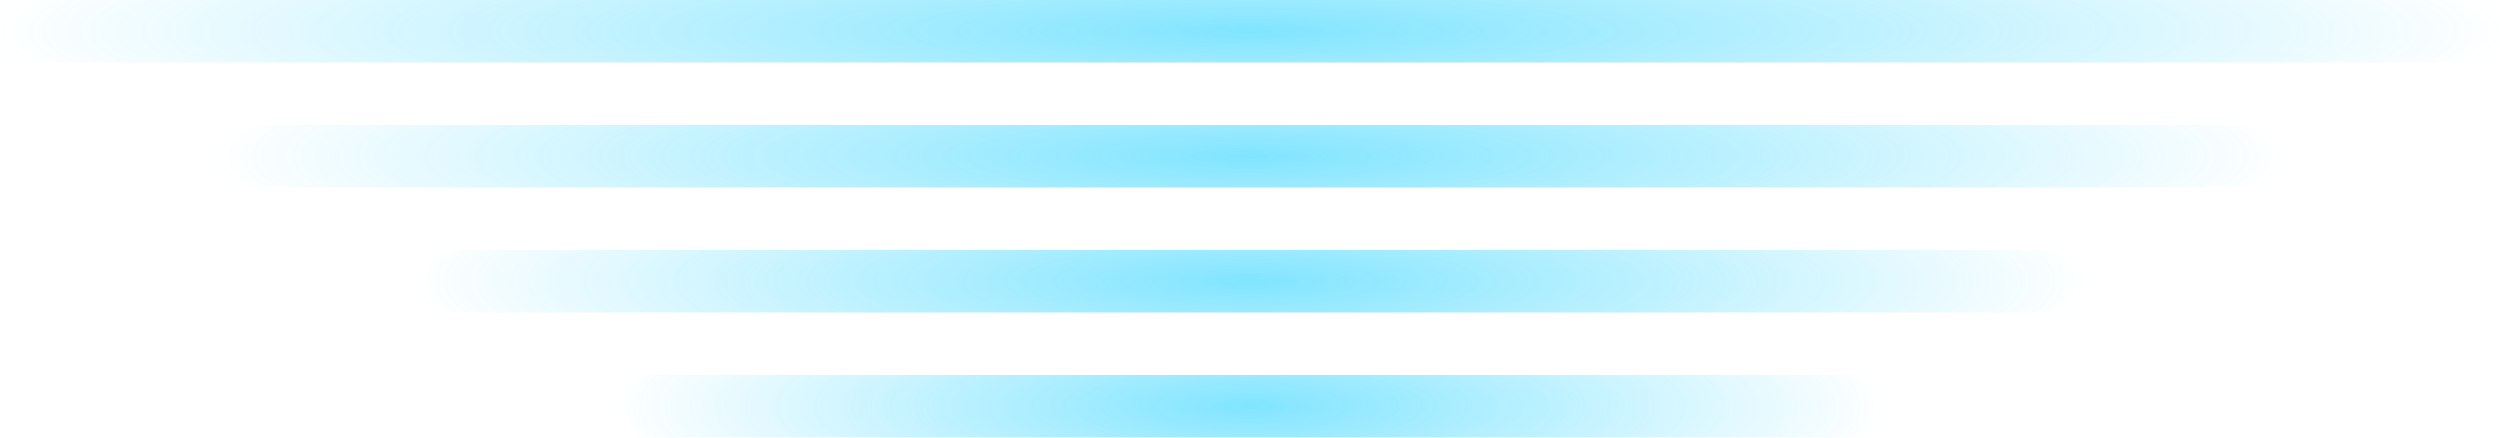 <svg width="40" height="7" viewBox="0 0 40 7" fill="none" xmlns="http://www.w3.org/2000/svg">
<g opacity="0.6">
<rect width="40" height="1" fill="url(#paint0_radial_282_298)"/>
<rect x="3.265" y="2" width="33.469" height="1" fill="url(#paint1_radial_282_298)"/>
<rect x="6.531" y="4" width="26.939" height="1" fill="url(#paint2_radial_282_298)"/>
<rect x="9.796" y="6" width="20.408" height="1" fill="url(#paint3_radial_282_298)"/>
</g>
<defs>
<radialGradient id="paint0_radial_282_298" cx="0" cy="0" r="1" gradientUnits="userSpaceOnUse" gradientTransform="translate(20 0.5) scale(20 2.282)">
<stop stop-color="#2CD3FF"/>
<stop offset="1" stop-color="#2CD3FF" stop-opacity="0"/>
</radialGradient>
<radialGradient id="paint1_radial_282_298" cx="0" cy="0" r="1" gradientUnits="userSpaceOnUse" gradientTransform="translate(20 2.5) scale(16.735 2.282)">
<stop stop-color="#2CD3FF"/>
<stop offset="1" stop-color="#2CD3FF" stop-opacity="0"/>
</radialGradient>
<radialGradient id="paint2_radial_282_298" cx="0" cy="0" r="1" gradientUnits="userSpaceOnUse" gradientTransform="translate(20 4.5) scale(13.469 2.282)">
<stop stop-color="#2CD3FF"/>
<stop offset="1" stop-color="#2CD3FF" stop-opacity="0"/>
</radialGradient>
<radialGradient id="paint3_radial_282_298" cx="0" cy="0" r="1" gradientUnits="userSpaceOnUse" gradientTransform="translate(20 6.5) scale(10.204 2.282)">
<stop stop-color="#2CD3FF"/>
<stop offset="1" stop-color="#2CD3FF" stop-opacity="0"/>
</radialGradient>
</defs>
</svg>

